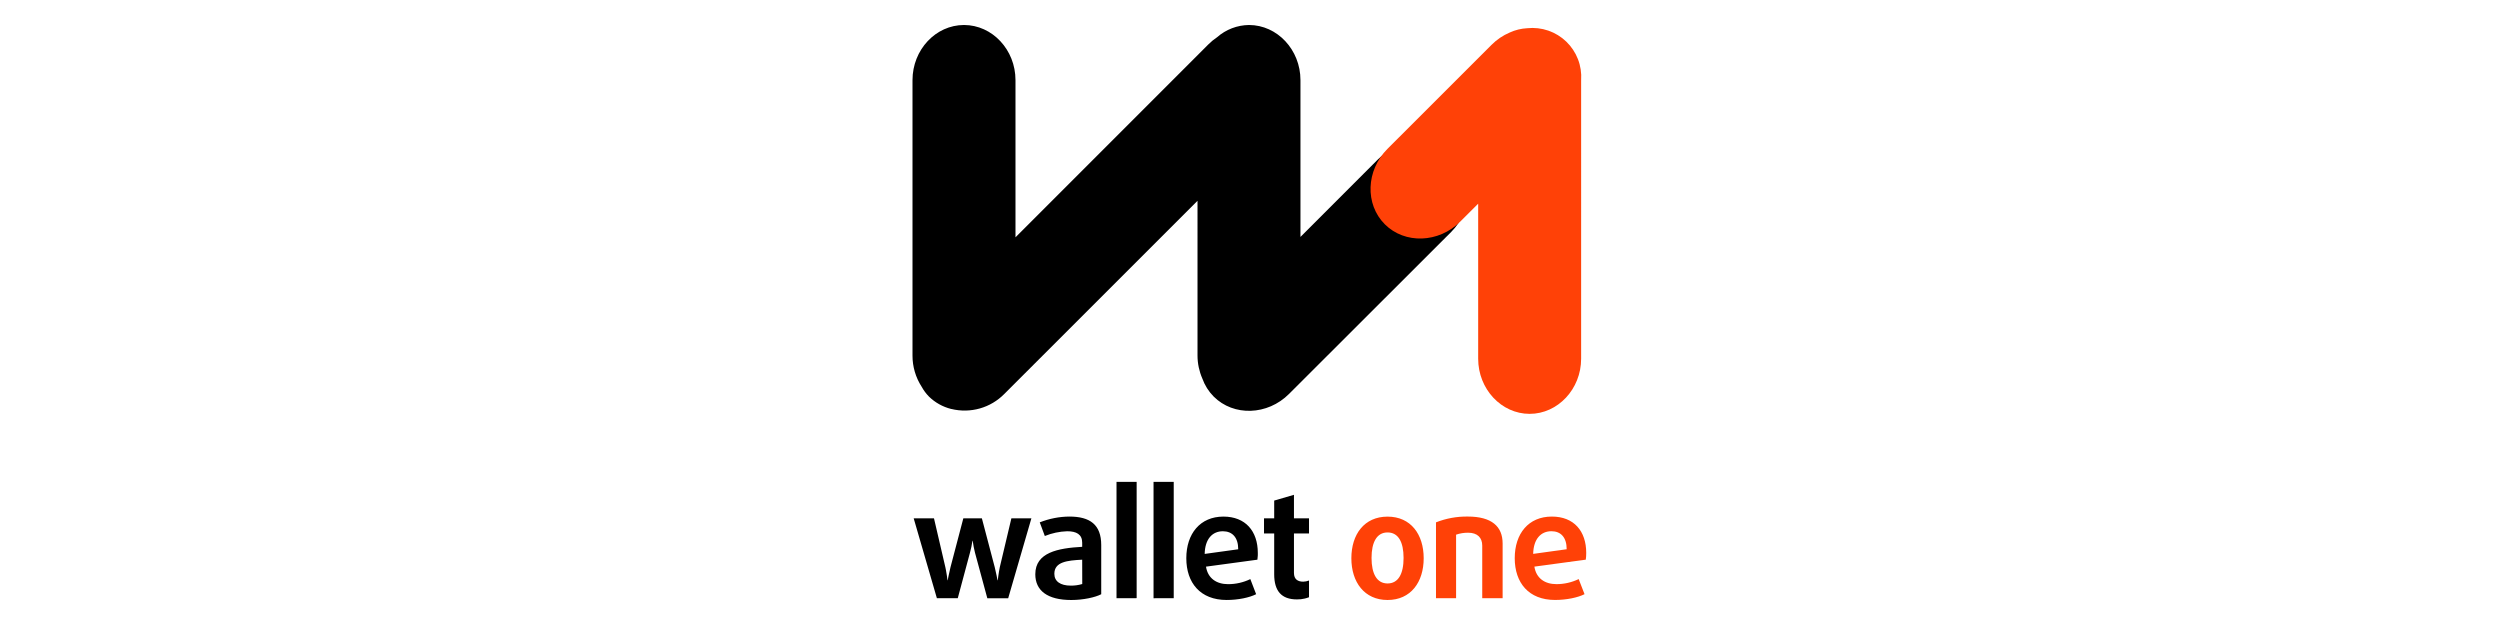<svg xmlns="http://www.w3.org/2000/svg" viewBox="0 0 200 50">
	<path fill="#000" d="M89.321 47.859v-9.312h1.611v9.306l-1.611.005Zm-6.497-1.921c0 1.303.959 2.062 2.88 2.062.958 0 1.923-.213 2.394-.462v-3.934c0-1.637-.906-2.279-2.546-2.279-.812.006-1.617.164-2.372.464l.405 1.091c.569-.232 1.175-.36 1.789-.38.739 0 1.201.249 1.201.915v.33c-1.941.108-3.751.451-3.751 2.194Zm1.524-.035c0-.959 1.034-1.067 2.227-1.128l.005 1.947c-.298.089-.608.132-.918.128-.835 0-1.314-.343-1.314-.946Zm-5.363 1.956h1.67l1.856-6.391h-1.601l-.928 3.916c-.1.483-.16 1.039-.16 1.039h-.02s-.031-.169-.078-.4c-.039-.191-.089-.424-.143-.639l-1.03-3.916H77.066l-1.028 3.916c-.122.483-.221 1.039-.221 1.039h-.017s-.01-.084-.028-.215l-.016-.113-.018-.118c-.019-.121-.042-.257-.067-.392-.013-.068-.027-.136-.041-.202l-.911-3.916h-1.624l1.856 6.391h1.67l.976-3.639c.087-.315.154-.635.199-.959h.019c.044.323.106.643.185.959l.985 3.639Zm13.298-9.312v9.312l1.615-.005v-9.306H92.283Zm8.308 6.228-4.112.557c.145.928.832 1.401 1.769 1.401.616.001 1.223-.137 1.778-.405l.464 1.208c-.533.271-1.431.462-2.359.462-2.11 0-3.227-1.373-3.227-3.34 0-1.967 1.113-3.331 2.969-3.331 1.763 0 2.751 1.163 2.751 2.906.001.049.001.097 0 .146-.001.029-.002.058-.003.086-.005.104-.015.207-.029.31Zm-2.76-2.275c-.842 0-1.433.618-1.457 1.813l2.683-.371c0-.958-.482-1.442-1.227-1.442Zm4.104 3.439c0 1.34.582 2.013 1.813 2.013.214.004.428-.019.636-.069.114-.027.226-.062.336-.105v-1.338c-.147.059-.304.09-.462.093-.419 0-.742-.176-.742-.7v-3.155h1.204v-1.21h-1.204v-1.884l-1.581.462v1.421h-.815v1.21h.815v3.261Z"/>
	<path fill="#FF4107" d="M118.579 47.858v-4.209c0-.642-.392-1.032-1.127-1.032-.328-.003-.654.05-.965.156v5.085h-1.608v-6.07c.81-.32 1.676-.477 2.547-.464 1.899 0 2.784.785 2.784 2.156v4.378h-1.631Zm-7.575.141c-1.856 0-2.895-1.433-2.895-3.34 0-1.908 1.032-3.329 2.895-3.329s2.891 1.423 2.891 3.331c0 1.908-1.03 3.338-2.891 3.338Zm0-5.404c-.854 0-1.281.772-1.281 2.041s.427 2.041 1.281 2.041c.853 0 1.282-.757 1.282-2.041 0-1.284-.425-2.041-1.282-2.041Zm11.747 2.735 4.112-.557c.012-.088.021-.176.027-.265.006-.092.009-.184.008-.277 0-1.743-.983-2.906-2.75-2.906-1.867 0-2.969 1.364-2.969 3.331 0 1.967 1.117 3.34 3.223 3.34.924 0 1.826-.191 2.361-.462l-.468-1.208c-.554.267-1.162.405-1.778.405-.937 0-1.62-.473-1.766-1.401Zm-.097-1.019c.024-1.195.618-1.813 1.461-1.813.744 0 1.219.484 1.219 1.442l-2.68.371Z"/>
	<path fill="#000" d="M116.285 12.524c-1.6-1.601-4.313-1.507-6.028.206l-6.22 6.224V6.409C104.037 3.984 102.181 2 99.919 2c-.941.011-1.847.358-2.554.98-.253.169-.489.363-.703.579L81.239 18.985V6.409C81.239 3.984 79.384 2 77.12 2 74.856 2 73 3.984 73 6.409V28.45c-.002.882.252 1.746.731 2.487.158.289.356.555.586.79.494.482 1.108.824 1.778.991h.015c.749.183 1.533.169 2.275-.041.742-.21 1.417-.61 1.958-1.159l15.458-15.453V28.446c.001.632.133 1.258.386 1.837.193.54.502 1.032.906 1.44 1.6 1.603 4.314 1.509 6.027-.206l12.979-12.964c1.704-1.718 1.795-4.422.186-6.029Z"/>
	<path fill="#FF4107" d="M126.491 6.411c.039-.569-.047-1.14-.253-1.672-.205-.532-.524-1.013-.935-1.409-.411-.396-.903-.697-1.442-.882-.54-.185-1.113-.25-1.681-.191-.483.025-.958.141-1.399.343-.545.232-1.039.567-1.457.987l-8.328 8.323c-1.718 1.718-1.811 4.43-.213 6.029 1.597 1.6 4.314 1.509 6.029-.204l1.442-1.44v12.404c0 2.425 1.855 4.409 4.116 4.409 2.26 0 4.121-1.986 4.121-4.409V6.411Z"/>
</svg>